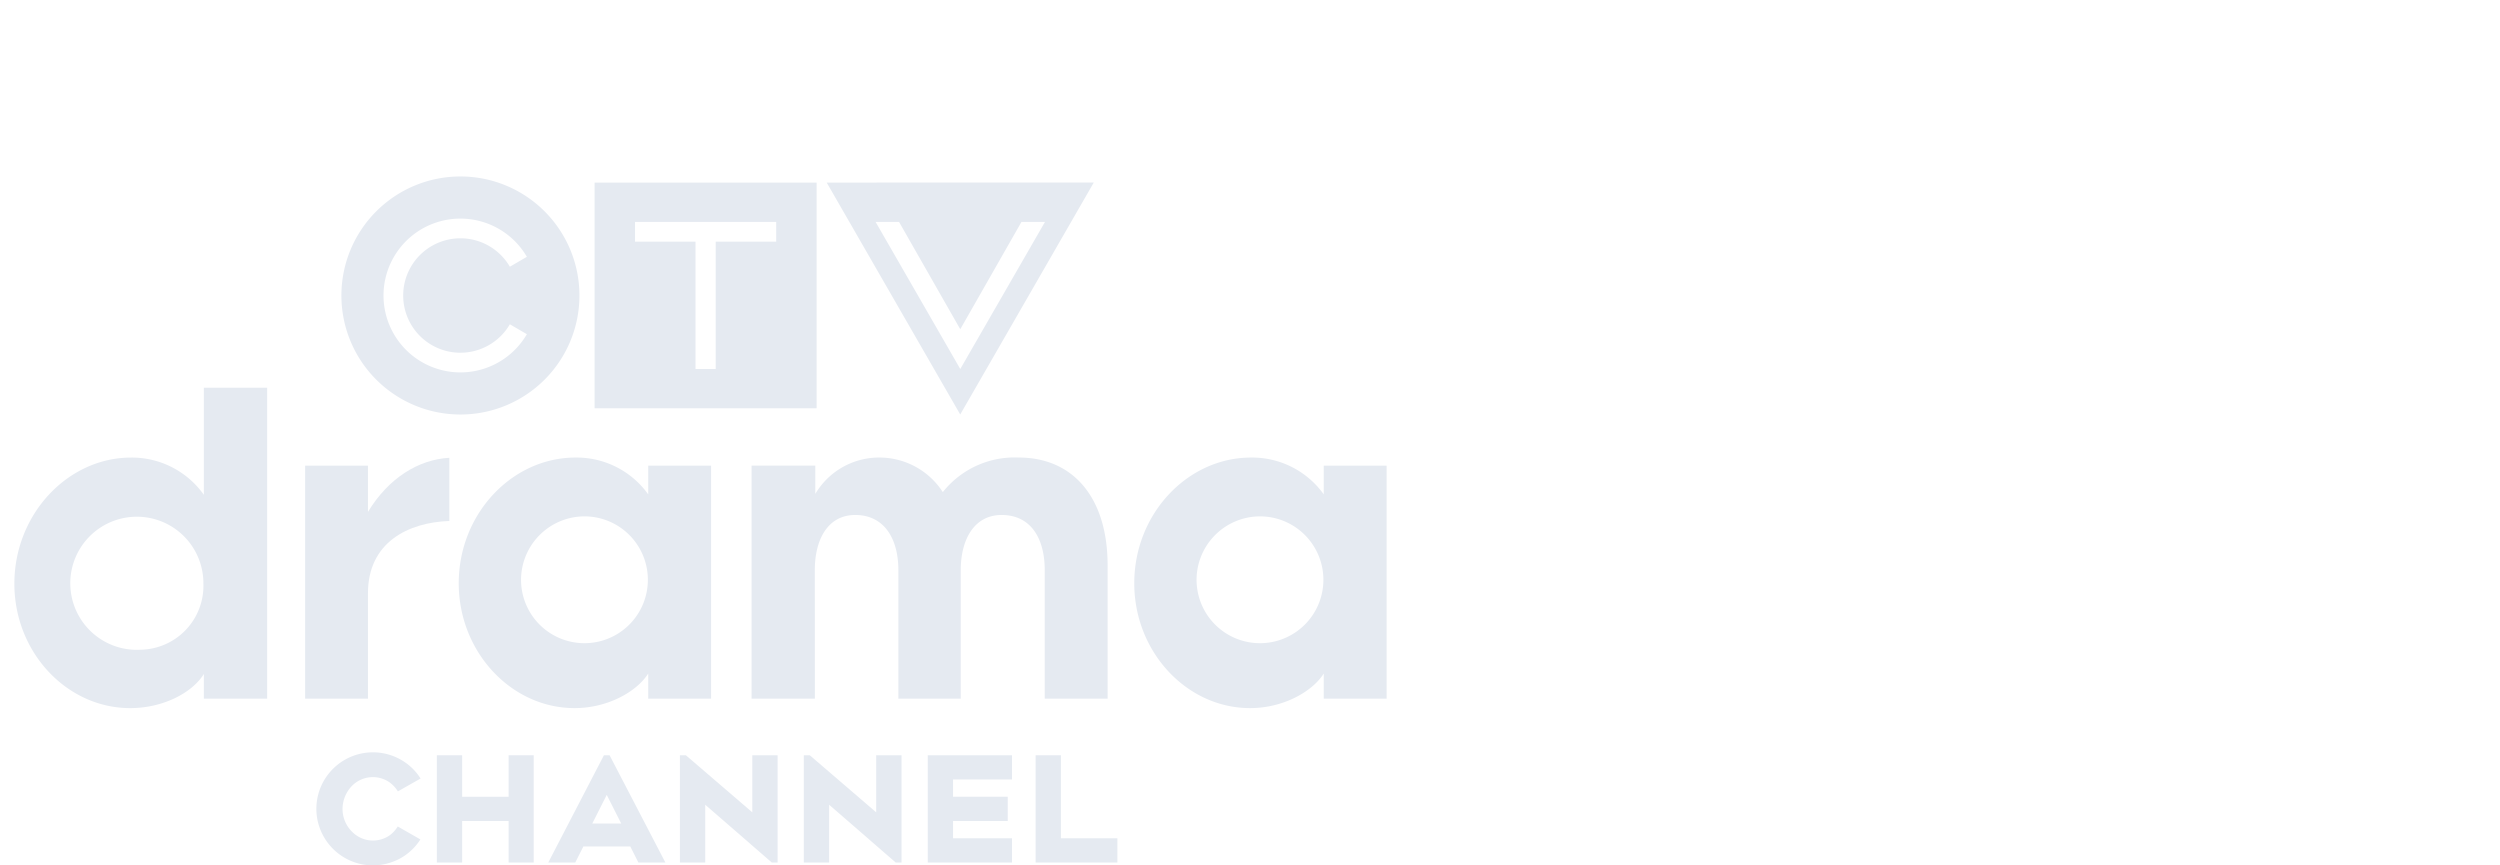 <svg xmlns="http://www.w3.org/2000/svg" width="255" height="88.267" viewBox="0 0 255 88.267">
    <defs>
        <style>
            .prefix__cls-2{fill:#e5eaf1}
        </style>
    </defs>
    <g id="prefix__Group_2540" data-name="Group 2540" transform="translate(-945 -2278)">
        <g id="prefix__CTVDramaChannel-ShowPage-Logo" transform="translate(868 1518)">
            <path id="prefix__Rectangle_113" d="M0 0H255V87.931H0z" data-name="Rectangle 113" transform="translate(77 760)" style="fill:none"/>
            <g id="prefix__Group_2204" data-name="Group 2204" transform="translate(78.466 778)">
                <path id="prefix__Path_970" d="M336.694 233.119a12.14 12.14 0 1 0 12.14 12.14 12.141 12.141 0 0 0-12.14-12.14zm0 17.977a5.839 5.839 0 0 0 5.042-2.9l1.736 1.011a7.844 7.844 0 1 1 0-7.893l-1.736 1.011a5.836 5.836 0 1 0-5.042 8.773z" class="prefix__cls-2" data-name="Path 970" transform="translate(-291.197 -233.119)"/>
                <path id="prefix__Path_971" d="M375.4 234.345v23.023h22.646v-23.023zm18.523 6.026h-6.17v12.992h-2.06v-12.992h-6.17v-2.008h14.4z" class="prefix__cls-2" data-name="Path 971" transform="translate(-316.217 -233.723)"/>
                <path id="prefix__Path_972" d="M422.011 234.345L435.631 258l13.621-23.657zm4.989 4.018h2.393l6.242 10.943 6.239-10.943h2.4l-8.638 15z" class="prefix__cls-2" data-name="Path 972" transform="translate(-339.154 -233.723)"/>
                <path id="prefix__Path_973" d="M367.445 293.321v-2.931h6.412v23.77h-6.412v-2.564c-1.191 1.877-4.168 3.526-7.511 3.526-6.458 0-11.816-5.725-11.816-12.732 0-7.1 5.45-12.824 11.908-12.824a8.973 8.973 0 0 1 7.419 3.755zm-12.962 9.068a6.468 6.468 0 1 0 6.5-6.824 6.484 6.484 0 0 0-6.5 6.824z" class="prefix__cls-2" data-name="Path 973" transform="translate(-302.793 -260.895)"/>
                <path id="prefix__Path_974" d="M413.384 314.159h-6.457v-23.77h6.5v2.885a7.563 7.563 0 0 1 6.548-3.71 7.7 7.7 0 0 1 6.458 3.526 9.349 9.349 0 0 1 7.741-3.526c5.541 0 9.068 4.076 9.068 10.992v13.6h-6.413v-13.1c0-3.252-1.419-5.633-4.4-5.633-2.747 0-4.167 2.427-4.167 5.633v13.1H421.9v-13.1c0-3.252-1.466-5.633-4.4-5.633-2.748 0-4.123 2.427-4.123 5.633z" class="prefix__cls-2" data-name="Path 974" transform="translate(-331.732 -260.895)"/>
                <path id="prefix__Path_975" d="M503.1 293.321v-2.931h6.412v23.77H503.1v-2.564c-1.19 1.877-4.168 3.526-7.511 3.526-6.458 0-11.816-5.725-11.816-12.732 0-7.1 5.45-12.824 11.908-12.824a8.973 8.973 0 0 1 7.419 3.755zm-12.962 9.068a6.468 6.468 0 1 0 6.5-6.824 6.484 6.484 0 0 0-6.502 6.824z" class="prefix__cls-2" data-name="Path 975" transform="translate(-369.544 -260.895)"/>
                <path id="prefix__Path_976" d="M331.974 289.612c-3.168.178-6.213 2.077-8.3 5.518v-4.718h-6.411v23.77h6.411V303.42c0-5.16 4.076-7.218 8.3-7.363z" class="prefix__cls-2" data-name="Path 976" transform="translate(-287.607 -260.917)"/>
                <path id="prefix__Path_977" d="M278.208 275.538v10.926a9 9 0 0 0-7.419-3.8c-6.458 0-11.908 5.771-11.908 12.87 0 7.007 5.358 12.686 11.816 12.686 3.343 0 6.321-1.557 7.511-3.481v2.519h6.458v-31.72zm-6.458 26.727a6.789 6.789 0 1 1 6.412-6.732 6.523 6.523 0 0 1-6.412 6.731z" class="prefix__cls-2" data-name="Path 977" transform="translate(-258.881 -253.992)"/>
                <path id="prefix__Path_978" d="M351.04 353.581h-4.74v-4.234h-2.58v10.941h2.58v-4.234h4.742v4.234h2.558v-10.941h-2.56z" class="prefix__cls-2" data-name="Path 978" transform="translate(-300.628 -290.311)"/>
                <path id="prefix__Path_979" d="M371.776 349.347l-5.676 10.941h2.753l.825-1.635h4.787l.825 1.635h2.754l-5.692-10.941zm-1.187 6.962l1.474-2.919 1.475 2.919z" class="prefix__cls-2" data-name="Path 979" transform="translate(-311.641 -290.312)"/>
                <path id="prefix__Path_980" d="M399.915 355.168l-6.776-5.821h-.606v10.941h2.58v-5.895l6.736 5.847.056.048h.591v-10.941h-2.58z" class="prefix__cls-2" data-name="Path 980" transform="translate(-324.647 -290.311)"/>
                <path id="prefix__Path_981" d="M424.8 355.168l-6.776-5.821h-.606v10.941H420v-5.895l6.736 5.847.056.048h.592v-10.941H424.8z" class="prefix__cls-2" data-name="Path 981" transform="translate(-336.895 -290.311)"/>
                <path id="prefix__Path_982" d="M442.308 360.288h8.592v-2.473h-6.014v-1.761h5.579v-2.473h-5.579v-1.761h6.014v-2.473h-8.594z" class="prefix__cls-2" data-name="Path 982" transform="translate(-349.141 -290.311)"/>
                <path id="prefix__Path_983" d="M466.547 357.815v-8.468h-2.58v10.941h8.34v-2.473z" class="prefix__cls-2" data-name="Path 983" transform="translate(-359.799 -290.311)"/>
                <path id="prefix__Path_984" d="M326.961 351.809a3.281 3.281 0 0 1 .879.942l2.315-1.312a5.651 5.651 0 0 0-1.8-1.793 5.769 5.769 0 0 0-8.83 4.89 5.78 5.78 0 0 0 5.775 5.764 5.877 5.877 0 0 0 3.071-.886 5.767 5.767 0 0 0 1.765-1.762l-2.307-1.321a3.325 3.325 0 0 1-.809.89 2.984 2.984 0 0 1-3.832-.334 3.256 3.256 0 0 1-.993-2.349 3.4 3.4 0 0 1 .995-2.381 2.988 2.988 0 0 1 3.771-.348z" class="prefix__cls-2" data-name="Path 984" transform="translate(-288.722 -290.03)"/>
            </g>
        </g>
    </g>
</svg>
